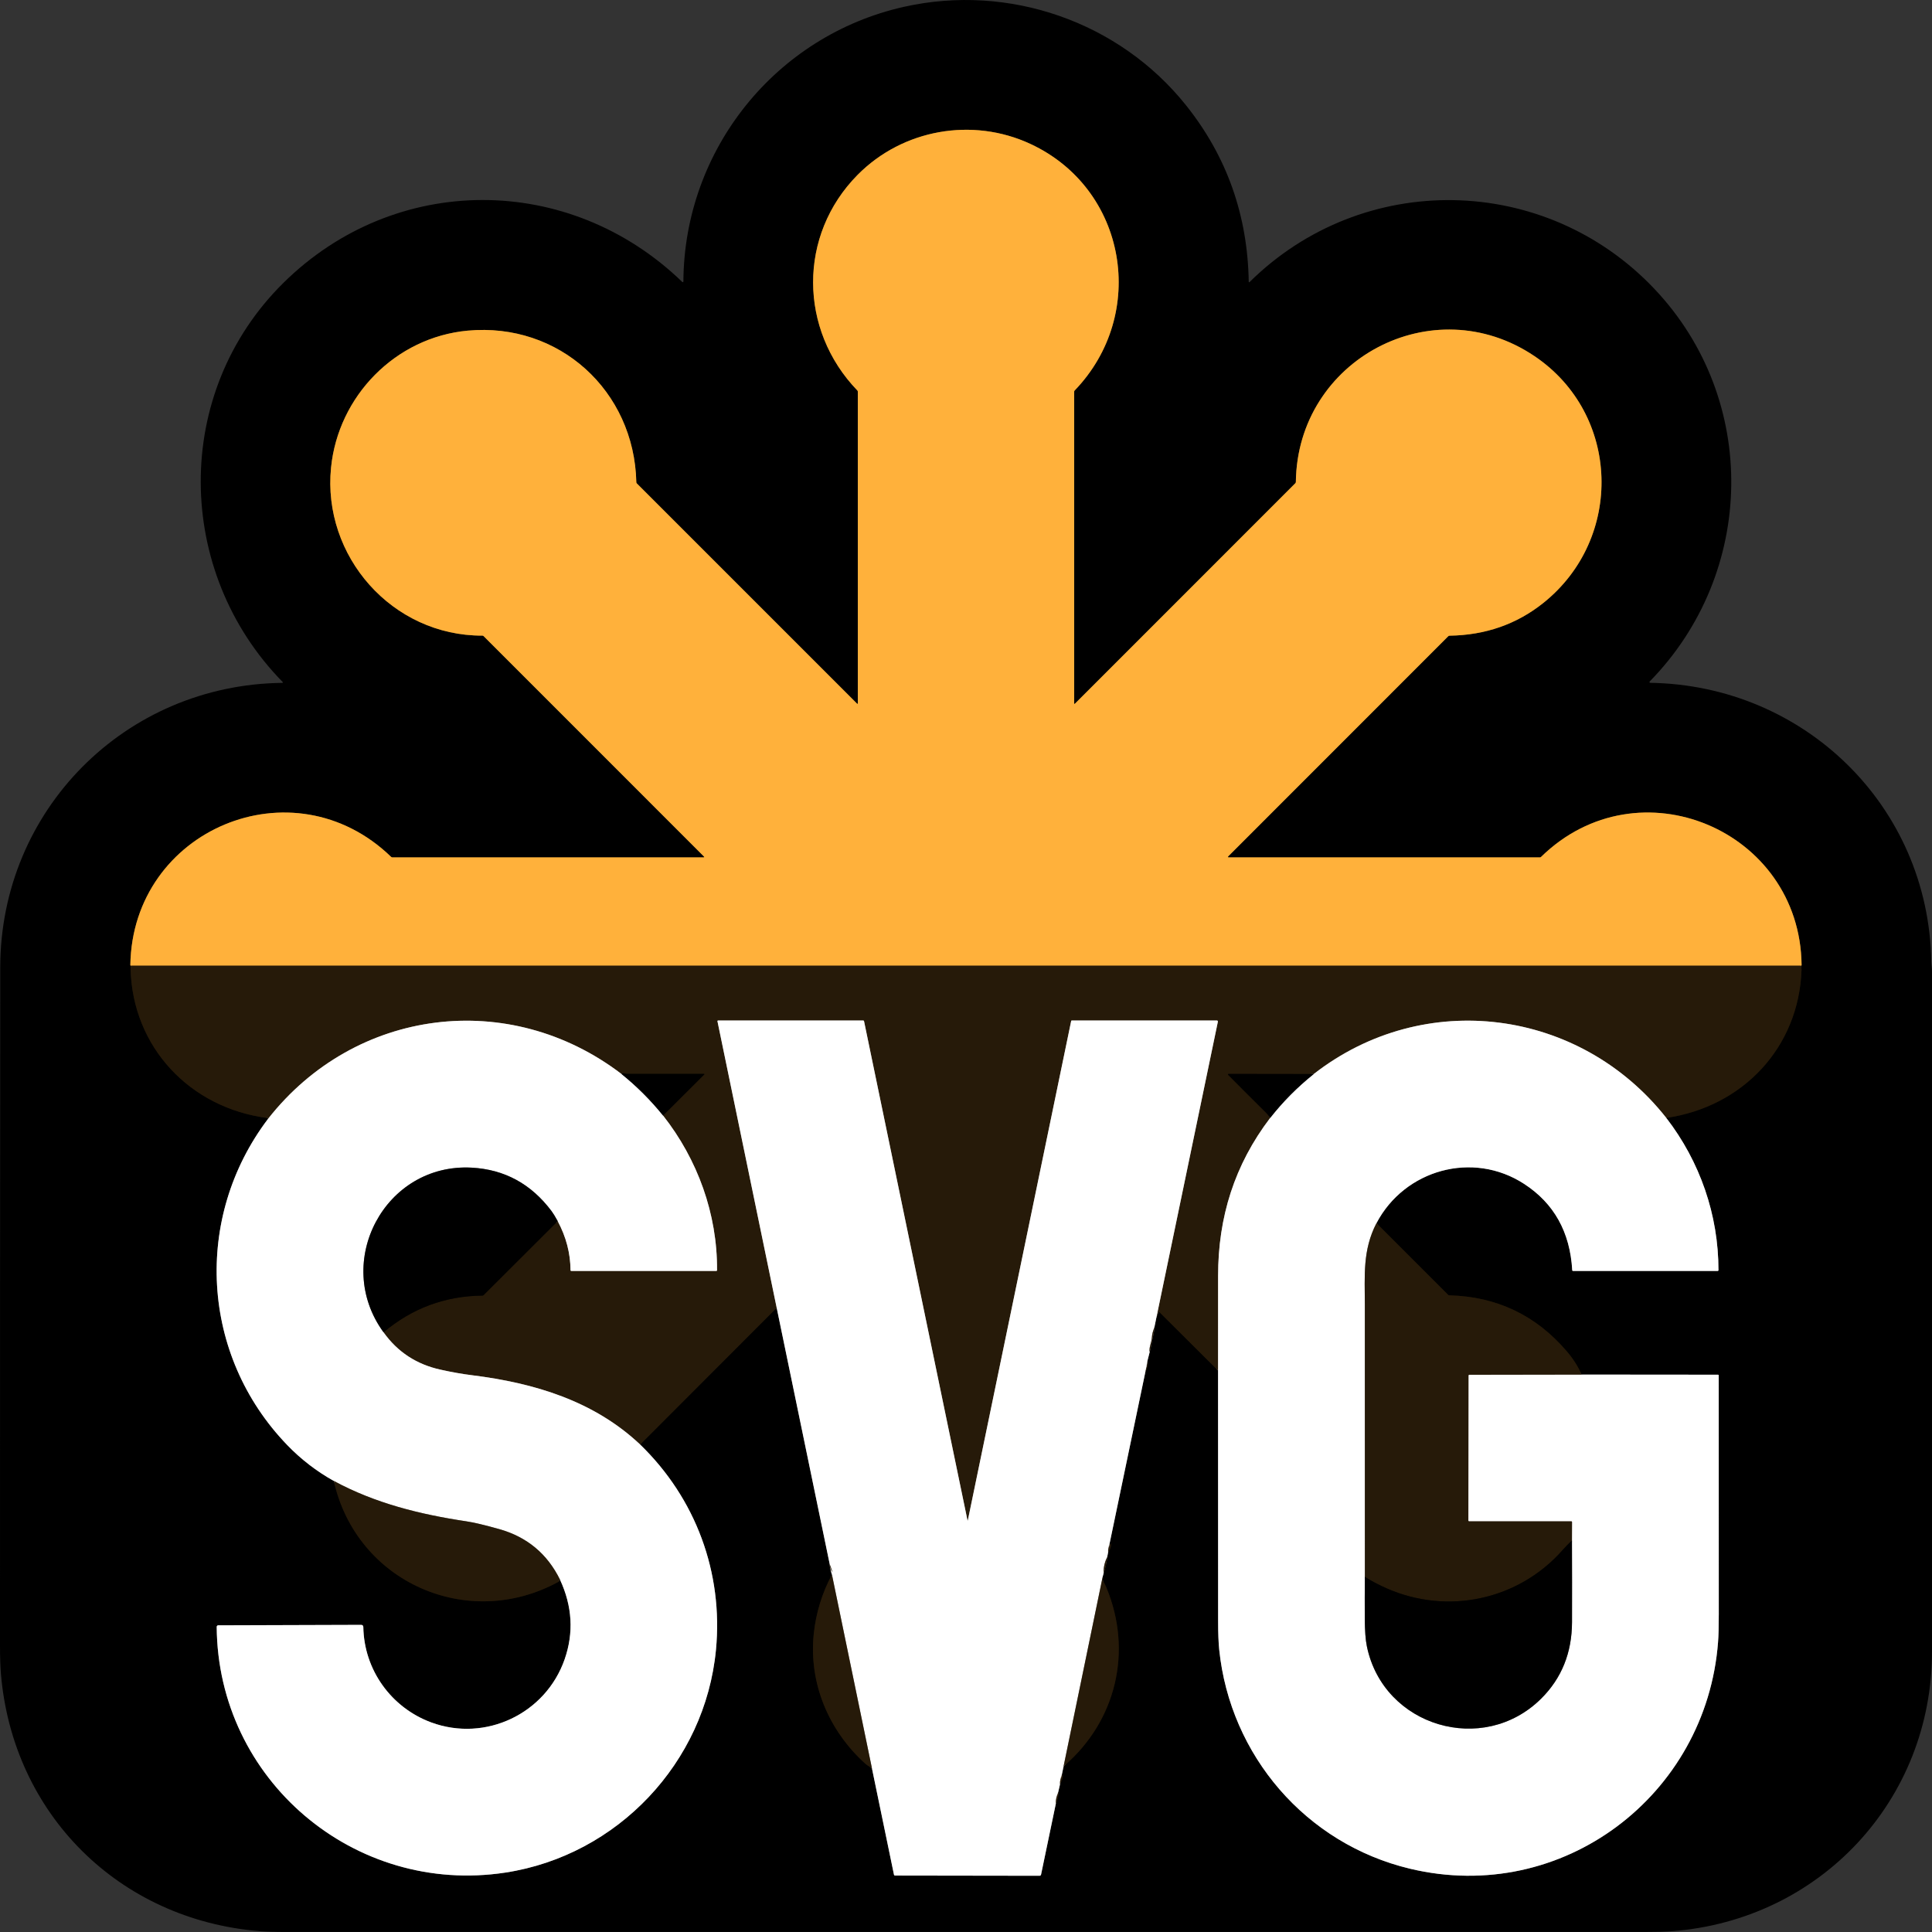 <?xml version="1.0" encoding="UTF-8"?>
<svg width="64px" height="64px" viewBox="0 0 64 64" version="1.1" xmlns="http://www.w3.org/2000/svg" xmlns:xlink="http://www.w3.org/1999/xlink">
    <rect x="0" y="0" width="64" height="64" fill="#333333" stroke="none"/>
    <title>card-svg</title>
    <g id="白色版本" stroke="none" stroke-width="1" fill="none" fill-rule="evenodd">
        <g id="Apple-TV备份" transform="translate(-318, -680)">
            <g id="编组-11" transform="translate(240, 562)">
                <g id="card-svg" transform="translate(78, 118)">
                    <rect id="矩形" fill-opacity="0" fill="#D8D8D8" x="1.13686838e-13" y="0" width="64" height="64"></rect>
                    <g id="1797827" transform="translate(0, 0)">
                        <g id="编组" transform="translate(4.318, 4.299)" stroke-width="0.1">
                            <path d="M0.027,27.69 C0.031,27.71 0.027,27.728 0.017,27.745 C0.01,27.757 0.007,27.769 0.007,27.784 C0.067,30.394 1.981,32.409 4.55,32.738 C4.558,32.739 4.562,32.748 4.562,32.764" id="路径" stroke="#130D05"></path>
                            <path d="M4.562,32.764 C2.074,36.047 2.334,40.599 5.193,43.566 C5.65,44.041 6.166,44.438 6.74,44.759" id="路径" stroke="#808080"></path>
                            <path d="M6.74,44.759 C7.49,48.118 11.178,49.74 14.175,48.104 C14.189,48.096 14.199,48.084 14.204,48.069 C14.211,48.046 14.221,48.034 14.234,48.031" id="路径" stroke="#130D05"></path>
                            <path d="M14.234,48.031 C14.641,48.911 14.692,49.789 14.387,50.666 C13.761,52.469 11.766,53.422 9.968,52.759 C8.639,52.268 7.74,51.015 7.718,49.593 C7.717,49.556 7.687,49.527 7.651,49.527 L2.91,49.542 C2.883,49.542 2.861,49.564 2.861,49.591 C2.895,54.661 7.42,58.499 12.428,57.732 C16.136,57.163 19.042,54.092 19.399,50.354 C19.643,47.795 18.729,45.337 16.888,43.553" id="路径" stroke="#808080"></path>
                            <line x1="16.888" y1="43.553" x2="21.412" y2="39.024" id="路径" stroke="#130D05"></line>
                            <line x1="21.412" y1="39.024" x2="23.168" y2="47.514" id="路径" stroke="#808080"></line>
                            <path d="M23.168,47.514 C23.163,47.607 23.196,47.698 23.267,47.787" id="路径" stroke="#130D05"></path>
                            <line x1="23.23" y1="47.787" x2="23.28" y2="47.887" id="路径" stroke="#808080"></line>
                            <path d="M23.241,47.862 C22.912,48.478 22.712,49.132 22.64,49.824 C22.469,51.46 23.133,53.027 24.342,54.122 C24.409,54.182 24.495,54.223 24.568,54.287" id="路径" stroke="#130D05"></path>
                            <path d="M24.568,54.287 L25.297,57.802 C25.3,57.819 25.315,57.831 25.332,57.831 L30.115,57.838 C30.145,57.838 30.163,57.824 30.169,57.795 L30.658,55.448" id="路径" stroke="#808080"></path>
                            <path d="M30.658,55.448 C30.721,55.324 30.755,55.195 30.758,55.06" id="路径" stroke="#130D05"></path>
                            <line x1="30.738" y1="55.06" x2="30.838" y2="54.809" id="路径" stroke="#808080"></line>
                            <path d="M30.796,54.809 C30.868,54.691 30.901,54.578 30.895,54.469" id="路径" stroke="#130D05"></path>
                            <line x1="30.861" y1="54.469" x2="30.961" y2="54.239" id="路径" stroke="#808080"></line>
                            <path d="M30.909,54.239 C30.921,54.242 30.927,54.235 30.927,54.219 C30.926,54.208 30.93,54.199 30.938,54.193 C32.661,52.704 33.208,50.393 32.331,48.289 C32.294,48.201 32.26,48.134 32.228,48.087 C32.22,48.075 32.216,48.061 32.215,48.047 L32.209,47.935" id="路径" stroke="#130D05"></path>
                            <line x1="32.217" y1="47.935" x2="32.286" y2="47.813" id="路径" stroke="#808080"></line>
                            <path d="M32.241,47.813 C32.305,47.641 32.344,47.463 32.359,47.28" id="路径" stroke="#130D05"></path>
                            <line x1="32.367" y1="47.28" x2="32.436" y2="47.117" id="路径" stroke="#808080"></line>
                            <path d="M32.391,47.117 C32.469,47.026 32.501,46.924 32.488,46.811" id="路径" stroke="#130D05"></path>
                            <line x1="32.443" y1="46.811" x2="33.622" y2="41.155" id="路径" stroke="#808080"></line>
                            <path d="M33.622,41.155 C33.692,41.036 33.725,40.914 33.721,40.79" id="路径" stroke="#130D05"></path>
                            <line x1="33.69" y1="40.79" x2="33.79" y2="40.487" id="路径" stroke="#808080"></line>
                            <path d="M33.767,40.487 C33.79,40.407 33.808,40.325 33.822,40.243 C33.855,40.05 33.917,39.864 33.924,39.663" id="路径" stroke="#130D05"></path>
                            <line x1="33.924" y1="39.663" x2="34.024" y2="39.36" id="路径" stroke="#808080"></line>
                            <path d="M33.986,39.36 L34.054,39.17 C34.061,39.15 34.071,39.148 34.086,39.163 L36.032,41.102" id="路径" stroke="#130D05"></path>
                            <path d="M36.032,41.102 C36.033,43.857 36.034,46.627 36.034,49.411 C36.034,49.798 36.046,50.11 36.07,50.346 C36.431,53.854 38.941,56.781 42.392,57.605 C47.444,58.811 52.205,55.175 52.594,50.104 C52.611,49.888 52.619,49.576 52.619,49.167 C52.62,46.535 52.62,43.901 52.617,41.266 C52.617,41.249 52.609,41.24 52.592,41.24 L48.073,41.236" id="路径" stroke="#808080"></path>
                            <path d="M48.073,41.236 C47.962,40.973 47.796,40.713 47.576,40.456 C46.556,39.267 45.261,38.652 43.693,38.611 C43.677,38.611 43.664,38.605 43.653,38.594 L41.279,36.22" id="路径" stroke="#130D05"></path>
                            <path d="M41.279,36.22 C42.211,34.445 44.471,33.813 46.171,34.919 C47.161,35.563 47.692,36.515 47.764,37.775 C47.765,37.793 47.775,37.802 47.793,37.802 L52.584,37.802 C52.6,37.802 52.608,37.794 52.608,37.778 C52.61,35.946 51.996,34.183 50.88,32.733" id="路径" stroke="#808080"></path>
                            <path d="M50.88,32.733 C53.411,32.366 55.271,30.402 55.36,27.832 C55.362,27.781 55.345,27.74 55.336,27.69" id="路径" stroke="#130D05"></path>
                            <path d="M55.336,27.69 C55.345,27.692 55.352,27.69 55.357,27.686 C55.36,27.683 55.362,27.677 55.362,27.669 C55.313,23.192 49.954,20.931 46.731,24.088 C46.72,24.099 46.708,24.104 46.693,24.104 L36.395,24.104 C36.353,24.104 36.347,24.09 36.377,24.06 L43.656,16.778 C43.668,16.766 43.682,16.759 43.7,16.759 C44.888,16.741 45.923,16.38 46.805,15.676 C49.48,13.539 49.364,9.422 46.518,7.501 C43.141,5.223 38.658,7.617 38.609,11.666 C38.609,11.683 38.603,11.698 38.59,11.71 L31.286,19.016 C31.283,19.019 31.278,19.02 31.273,19.019 C31.269,19.017 31.266,19.012 31.266,19.007 L31.266,8.674 C31.266,8.66 31.271,8.648 31.28,8.638 C33.719,6.109 33.015,1.954 29.816,0.469 C27.891,-0.426 25.586,-0.016 24.093,1.492 C22.114,3.49 22.14,6.622 24.083,8.636 C24.093,8.647 24.098,8.659 24.098,8.673 L24.098,18.997 C24.098,19.022 24.089,19.026 24.071,19.008 L16.777,11.714 C16.767,11.703 16.761,11.691 16.761,11.677 C16.694,8.642 14.201,6.374 11.174,6.654 C8.779,6.876 6.884,8.825 6.648,11.193 C6.356,14.126 8.673,16.768 11.664,16.757 C11.679,16.757 11.692,16.763 11.702,16.773 L18.997,24.07 C19.02,24.093 19.015,24.104 18.983,24.104 L8.682,24.104 C8.666,24.104 8.651,24.098 8.639,24.087 C5.388,20.936 0.067,23.185 0,27.669 C0,27.68 0.005,27.687 0.015,27.69 C0.019,27.692 0.023,27.691 0.027,27.69" id="路径" stroke="#80591E"></path>
                            <line x1="55.336" y1="27.716" x2="0.027" y2="27.716" id="路径" stroke="#936622"></line>
                            <path d="M50.88,32.733 C48.025,29.112 42.864,28.424 39.201,31.28" id="路径" stroke="#938D84"></path>
                            <path d="M39.201,31.28 L36.392,31.276 C36.355,31.276 36.349,31.289 36.376,31.316 C36.782,31.726 37.199,32.142 37.626,32.565 C37.665,32.604 37.71,32.66 37.759,32.733" id="路径" stroke="#130D05"></path>
                            <path d="M37.759,32.733 C36.576,34.286 36.033,36.021 36.033,37.966 C36.033,38.999 36.033,40.044 36.032,41.102 M33.986,39.36 L36.024,29.553 C36.031,29.522 36.018,29.506 35.986,29.506 L31.186,29.506 C31.176,29.506 31.167,29.513 31.166,29.523 L27.742,46.068 C27.742,46.07 27.74,46.073 27.737,46.073 C27.734,46.073 27.732,46.07 27.732,46.068 L24.305,29.532 C24.301,29.515 24.29,29.506 24.273,29.506 L19.471,29.506 C19.464,29.506 19.458,29.509 19.453,29.514 C19.449,29.519 19.447,29.526 19.449,29.533 L21.412,39.024 M16.888,43.553 C15.354,42.107 13.383,41.516 11.33,41.259 C11.004,41.219 10.652,41.157 10.275,41.073 C9.479,40.898 8.85,40.486 8.387,39.835" id="形状" stroke="#938D84"></path>
                            <path d="M8.387,39.835 C9.334,39.038 10.426,38.633 11.662,38.619 C11.678,38.619 11.692,38.613 11.703,38.602 L14.157,36.153" id="路径" stroke="#130D05"></path>
                            <path d="M14.157,36.153 C14.436,36.675 14.577,37.215 14.581,37.774 C14.581,37.792 14.591,37.802 14.609,37.802 L19.412,37.802 C19.427,37.802 19.435,37.794 19.435,37.778 C19.447,35.915 18.791,34.108 17.647,32.655" id="路径" stroke="#938D84"></path>
                            <path d="M17.647,32.655 L19.012,31.293 C19.015,31.29 19.016,31.286 19.015,31.282 C19.013,31.278 19.009,31.275 19.005,31.275 L16.451,31.275 C16.391,31.275 16.325,31.224 16.269,31.278" id="路径" stroke="#130D05"></path>
                            <path d="M16.269,31.278 C12.556,28.442 7.447,29.087 4.562,32.764" id="路径" stroke="#938D84"></path>
                            <path d="M16.269,31.278 C16.773,31.684 17.233,32.143 17.647,32.655 M14.157,36.153 C14.071,35.997 14.003,35.887 13.954,35.822 C13.278,34.92 12.396,34.44 11.307,34.381 C8.433,34.225 6.691,37.508 8.387,39.835" id="形状" stroke="#808080"></path>
                            <path d="M14.234,48.031 C13.811,47.172 13.14,46.614 12.221,46.355 C11.738,46.219 11.375,46.133 11.131,46.097 C9.593,45.867 8.108,45.499 6.74,44.759 M41.279,36.22 C40.814,37.118 40.894,37.97 40.894,38.918 C40.894,41.923 40.894,44.93 40.895,47.938" id="形状" stroke="#938D84"></path>
                            <path d="M40.895,47.938 C40.891,48.394 40.89,48.851 40.892,49.307 C40.894,49.715 40.917,50.026 40.962,50.24 C41.51,52.899 44.817,53.875 46.734,51.971 C47.413,51.297 47.754,50.452 47.757,49.436 C47.76,48.564 47.759,47.662 47.755,46.731" id="路径" stroke="#808080"></path>
                            <path d="M47.755,46.731 L47.757,46.121 C47.757,46.115 47.755,46.108 47.75,46.104 C47.746,46.099 47.74,46.097 47.734,46.097 L44.354,46.098 C44.334,46.098 44.323,46.088 44.323,46.067 L44.327,41.269 C44.327,41.251 44.336,41.242 44.354,41.242 L48.073,41.236" id="路径" stroke="#938D84"></path>
                            <path d="M37.759,32.733 C38.174,32.203 38.654,31.718 39.201,31.28" id="路径" stroke="#808080"></path>
                            <path d="M33.924,39.663 C33.882,39.785 33.848,39.877 33.839,40.012 C33.829,40.171 33.736,40.349 33.767,40.487 M33.722,40.79 L33.622,41.155 M32.49,46.811 C32.413,46.923 32.38,47.025 32.392,47.117 M32.359,47.28 C32.273,47.455 32.234,47.632 32.241,47.813 M32.209,47.935 L30.909,54.239 M30.895,54.469 C30.822,54.581 30.789,54.694 30.796,54.809 M30.757,55.06 C30.684,55.187 30.651,55.316 30.658,55.448 M24.568,54.287 L23.241,47.862 M23.268,47.787 L23.168,47.514" id="形状" stroke="#938D84"></path>
                            <path d="M47.755,46.731 C47.645,46.833 47.544,46.937 47.451,47.043 C45.989,48.705 43.64,49.208 41.616,48.317 C41.366,48.207 41.125,48.081 40.895,47.938" id="路径" stroke="#130D05"></path>
                        </g>
                        <path d="M22.602,9.341 C22.608,9.347 22.617,9.349 22.625,9.345 C22.632,9.342 22.638,9.334 22.638,9.326 C22.662,4.962 25.689,1.179 29.95,0.225 C33.419,-0.551 37.079,0.715 39.296,3.497 C40.641,5.184 41.331,7.131 41.366,9.337 C41.367,9.342 41.37,9.347 41.375,9.35 C41.38,9.352 41.386,9.351 41.39,9.347 C45.145,5.633 51.178,5.741 54.804,9.569 C58.282,13.24 58.166,18.985 54.648,22.575 C54.641,22.583 54.639,22.594 54.642,22.603 C54.646,22.613 54.656,22.619 54.666,22.619 C59.756,22.699 63.882,26.686 63.976,31.836 C63.978,31.957 64,32.082 64,32.184 C64,39.692 64,47.2 64,54.708 C64,59.628 60.304,63.598 55.387,63.974 C55.164,63.991 54.852,63.999 54.451,63.999 C39.476,64 24.501,64 9.526,63.999 C9.133,63.999 8.82,63.99 8.589,63.971 C3.941,63.589 0.421,60.097 0.03,55.442 C0.011,55.212 0,54.9 0,54.506 C-0.001,47.02 0.002,39.534 0.008,32.047 C0.012,26.837 4.149,22.68 9.353,22.621 C9.359,22.621 9.366,22.617 9.368,22.611 C9.371,22.605 9.369,22.598 9.364,22.593 C5.781,18.937 5.701,13.016 9.386,9.373 C13.089,5.714 18.855,5.716 22.602,9.341 L22.602,9.341 Z M4.345,31.989 C4.349,32.009 4.345,32.027 4.335,32.044 C4.328,32.056 4.325,32.068 4.325,32.083 C4.385,34.693 6.299,36.708 8.868,37.037 C8.876,37.038 8.88,37.047 8.88,37.063 C6.392,40.346 6.652,44.898 9.511,47.865 C9.968,48.34 10.484,48.737 11.058,49.058 C11.808,52.417 15.496,54.039 18.493,52.403 C18.506,52.395 18.517,52.383 18.522,52.368 C18.529,52.345 18.539,52.333 18.552,52.33 C18.959,53.21 19.01,54.088 18.705,54.965 C18.078,56.768 16.084,57.721 14.286,57.058 C12.957,56.567 12.057,55.314 12.035,53.892 C12.035,53.855 12.005,53.826 11.968,53.826 L7.228,53.841 C7.201,53.841 7.179,53.863 7.179,53.89 C7.213,58.96 11.738,62.798 16.746,62.031 C20.454,61.462 23.36,58.391 23.717,54.653 C23.961,52.094 23.047,49.636 21.206,47.852 L25.729,43.323 L27.485,51.813 C27.483,51.906 27.5,51.997 27.535,52.086 L27.559,52.161 C27.23,52.777 27.03,53.431 26.957,54.123 C26.787,55.759 27.451,57.326 28.66,58.421 C28.727,58.481 28.813,58.521 28.886,58.586 L29.614,62.101 C29.618,62.118 29.633,62.13 29.65,62.13 L34.433,62.137 C34.463,62.137 34.481,62.123 34.487,62.094 L34.976,59.747 C35.027,59.623 35.054,59.494 35.056,59.359 L35.114,59.108 C35.161,58.99 35.183,58.877 35.179,58.768 L35.227,58.538 C35.239,58.541 35.245,58.534 35.245,58.518 C35.244,58.507 35.248,58.498 35.256,58.491 C36.979,57.003 37.526,54.692 36.649,52.588 C36.612,52.5 36.578,52.433 36.546,52.386 C36.538,52.374 36.534,52.36 36.533,52.346 L36.527,52.234 L36.559,52.112 C36.623,51.94 36.662,51.762 36.677,51.579 L36.709,51.416 C36.751,51.325 36.768,51.223 36.761,51.11 L37.94,45.454 C37.988,45.335 38.011,45.213 38.008,45.089 L38.085,44.786 C38.108,44.706 38.126,44.624 38.14,44.542 C38.173,44.349 38.235,44.163 38.242,43.962 L38.304,43.659 L38.372,43.469 C38.379,43.449 38.389,43.447 38.404,43.462 L40.35,45.401 C40.351,48.156 40.352,50.926 40.352,53.71 C40.352,54.097 40.364,54.409 40.388,54.645 C40.749,58.153 43.259,61.08 46.71,61.904 C51.762,63.11 56.523,59.474 56.912,54.403 C56.929,54.187 56.937,53.874 56.937,53.466 C56.938,50.834 56.938,48.2 56.935,45.565 C56.935,45.548 56.927,45.539 56.91,45.539 L52.391,45.535 C52.28,45.272 52.114,45.012 51.894,44.755 C50.874,43.566 49.579,42.951 48.011,42.91 C47.995,42.91 47.982,42.904 47.971,42.893 L45.597,40.519 C46.529,38.744 48.789,38.112 50.489,39.218 C51.479,39.862 52.01,40.814 52.082,42.074 C52.083,42.092 52.092,42.101 52.111,42.101 L56.902,42.101 C56.918,42.101 56.926,42.093 56.926,42.077 C56.928,40.245 56.314,38.481 55.198,37.032 C57.729,36.665 59.589,34.701 59.678,32.131 C59.68,32.08 59.663,32.039 59.654,31.989 C59.663,31.991 59.67,31.989 59.675,31.985 C59.678,31.982 59.68,31.976 59.68,31.968 C59.631,27.491 54.272,25.23 51.049,28.387 C51.038,28.398 51.026,28.403 51.011,28.403 L40.713,28.403 C40.671,28.403 40.665,28.389 40.695,28.359 L47.974,21.077 C47.986,21.065 48,21.058 48.018,21.058 C49.206,21.04 50.241,20.679 51.123,19.975 C53.798,17.838 53.682,13.721 50.836,11.8 C47.459,9.521 42.976,11.916 42.927,15.965 C42.927,15.982 42.921,15.997 42.908,16.009 L35.604,23.315 C35.601,23.318 35.596,23.319 35.591,23.318 C35.587,23.316 35.584,23.311 35.584,23.306 L35.584,12.973 C35.584,12.959 35.589,12.947 35.598,12.937 C38.037,10.408 37.333,6.253 34.134,4.768 C32.209,3.873 29.904,4.283 28.411,5.791 C26.432,7.789 26.458,10.921 28.401,12.935 C28.411,12.946 28.416,12.958 28.416,12.972 L28.416,23.296 C28.416,23.321 28.407,23.325 28.389,23.307 L21.095,16.013 C21.085,16.002 21.079,15.99 21.079,15.976 C21.012,12.941 18.519,10.673 15.492,10.953 C13.097,11.175 11.202,13.124 10.966,15.492 C10.674,18.425 12.991,21.067 15.982,21.056 C15.997,21.056 16.01,21.062 16.02,21.072 L23.315,28.369 C23.338,28.392 23.333,28.403 23.301,28.403 L13,28.403 C12.984,28.403 12.969,28.397 12.957,28.386 C9.706,25.235 4.385,27.484 4.318,31.968 C4.318,31.979 4.323,31.986 4.333,31.989 C4.337,31.991 4.341,31.99 4.345,31.989 Z" id="形状" fill="#000000" fill-rule="nonzero"></path>
                        <path d="M59.654,31.989 L4.345,31.989 C4.341,31.99 4.337,31.991 4.333,31.989 C4.323,31.986 4.318,31.979 4.318,31.968 C4.385,27.484 9.706,25.235 12.957,28.386 C12.969,28.397 12.984,28.403 13,28.403 L23.301,28.403 C23.333,28.403 23.338,28.392 23.315,28.369 L16.02,21.072 C16.01,21.062 15.997,21.056 15.982,21.056 C12.991,21.067 10.674,18.425 10.966,15.492 C11.202,13.124 13.097,11.175 15.492,10.953 C18.519,10.673 21.012,12.941 21.079,15.976 C21.079,15.99 21.085,16.002 21.095,16.013 L28.389,23.307 C28.407,23.325 28.416,23.321 28.416,23.296 L28.416,12.972 C28.416,12.958 28.411,12.946 28.401,12.935 C26.458,10.921 26.432,7.789 28.411,5.791 C29.904,4.283 32.209,3.873 34.134,4.768 C37.333,6.253 38.037,10.408 35.598,12.937 C35.589,12.947 35.584,12.959 35.584,12.973 L35.584,23.306 C35.584,23.311 35.587,23.316 35.591,23.318 C35.596,23.319 35.601,23.318 35.604,23.315 L42.908,16.009 C42.921,15.997 42.927,15.982 42.927,15.965 C42.976,11.916 47.459,9.521 50.836,11.8 C53.682,13.721 53.798,17.838 51.123,19.975 C50.241,20.679 49.206,21.04 48.018,21.058 C48,21.058 47.986,21.065 47.974,21.077 L40.695,28.359 C40.665,28.389 40.671,28.403 40.713,28.403 L51.011,28.403 C51.026,28.403 51.038,28.398 51.049,28.387 C54.272,25.23 59.631,27.491 59.68,31.968 C59.68,31.976 59.678,31.982 59.675,31.985 C59.67,31.989 59.663,31.991 59.654,31.989 Z" id="路径" fill="#FFB13B" fill-rule="nonzero"></path>
                        <path d="M4.345,31.989 L59.654,31.989 C59.663,32.039 59.68,32.08 59.678,32.131 C59.589,34.701 57.729,36.665 55.198,37.032 C52.343,33.411 47.182,32.723 43.519,35.579 L40.71,35.575 C40.673,35.575 40.667,35.588 40.694,35.615 C41.1,36.025 41.517,36.441 41.944,36.864 C41.983,36.903 42.028,36.959 42.077,37.032 C40.894,38.585 40.351,40.32 40.351,42.265 C40.351,43.298 40.351,44.343 40.35,45.401 L38.404,43.462 C38.389,43.447 38.379,43.449 38.372,43.469 L38.304,43.659 L40.342,33.852 C40.348,33.821 40.336,33.805 40.304,33.805 L35.504,33.805 C35.494,33.805 35.485,33.812 35.484,33.822 L32.06,50.367 C32.06,50.369 32.058,50.372 32.055,50.372 C32.052,50.372 32.05,50.369 32.05,50.367 L28.623,33.831 C28.619,33.814 28.608,33.805 28.591,33.805 L23.789,33.805 C23.782,33.805 23.776,33.808 23.771,33.813 C23.767,33.818 23.765,33.825 23.767,33.832 L25.729,43.323 L21.206,47.852 C19.672,46.406 17.701,45.815 15.648,45.558 C15.322,45.518 14.97,45.456 14.593,45.372 C13.797,45.197 13.168,44.785 12.705,44.134 C13.652,43.337 14.744,42.932 15.98,42.918 C15.996,42.918 16.01,42.912 16.021,42.901 L18.475,40.452 C18.754,40.974 18.895,41.514 18.899,42.073 C18.899,42.091 18.909,42.101 18.927,42.101 L23.73,42.101 C23.745,42.101 23.753,42.093 23.753,42.077 C23.765,40.214 23.109,38.407 21.965,36.954 L23.33,35.592 C23.333,35.589 23.334,35.585 23.333,35.581 C23.331,35.577 23.327,35.574 23.323,35.574 L20.769,35.574 C20.709,35.574 20.643,35.523 20.587,35.577 C16.874,32.741 11.765,33.385 8.88,37.063 C8.88,37.047 8.876,37.038 8.868,37.037 C6.299,36.708 4.385,34.693 4.325,32.083 C4.325,32.068 4.328,32.056 4.335,32.044 C4.345,32.027 4.349,32.009 4.345,31.989 Z" id="路径" fill="#261A09" fill-rule="nonzero"></path>
                        <path d="M38.304,43.659 L38.242,43.962 C38.2,44.084 38.165,44.176 38.157,44.311 C38.147,44.47 38.054,44.648 38.085,44.786 L38.008,45.089 L37.94,45.454 L36.761,51.11 C36.72,51.222 36.703,51.324 36.709,51.416 L36.677,51.579 C36.591,51.754 36.552,51.931 36.559,52.112 L36.527,52.234 L35.227,58.538 L35.179,58.768 C35.131,58.88 35.109,58.993 35.114,59.108 L35.056,59.359 C34.997,59.486 34.97,59.615 34.976,59.747 L34.487,62.094 C34.481,62.123 34.463,62.137 34.433,62.137 L29.65,62.13 C29.633,62.13 29.618,62.118 29.614,62.101 L28.886,58.586 L27.559,52.161 L27.535,52.086 L27.485,51.813 L25.729,43.323 L23.767,33.832 C23.765,33.825 23.767,33.818 23.771,33.813 C23.776,33.808 23.782,33.805 23.789,33.805 L28.591,33.805 C28.608,33.805 28.619,33.814 28.623,33.831 L32.05,50.367 C32.05,50.369 32.052,50.372 32.055,50.372 C32.058,50.372 32.06,50.369 32.06,50.367 L35.484,33.822 C35.485,33.812 35.494,33.805 35.504,33.805 L40.304,33.805 C40.336,33.805 40.348,33.821 40.342,33.852 L38.304,43.659 Z M20.587,35.577 C21.091,35.983 21.551,36.442 21.965,36.954 C23.109,38.407 23.765,40.214 23.753,42.077 C23.753,42.093 23.745,42.101 23.73,42.101 L18.927,42.101 C18.909,42.101 18.899,42.091 18.899,42.073 C18.895,41.514 18.754,40.974 18.475,40.452 C18.389,40.296 18.321,40.186 18.272,40.121 C17.596,39.219 16.714,38.739 15.625,38.68 C12.751,38.524 11.009,41.807 12.705,44.134 C13.168,44.785 13.797,45.197 14.593,45.372 C14.97,45.456 15.322,45.518 15.648,45.558 C17.701,45.815 19.672,46.406 21.206,47.852 C23.047,49.636 23.961,52.094 23.717,54.653 C23.36,58.391 20.454,61.462 16.746,62.031 C11.738,62.798 7.213,58.96 7.179,53.89 C7.179,53.863 7.201,53.841 7.228,53.841 L11.968,53.826 C12.005,53.826 12.035,53.855 12.035,53.892 C12.057,55.314 12.957,56.567 14.286,57.058 C16.084,57.721 18.078,56.768 18.705,54.965 C19.01,54.088 18.959,53.21 18.552,52.33 C18.129,51.471 17.458,50.913 16.539,50.654 C16.056,50.518 15.693,50.432 15.449,50.396 C13.911,50.166 12.426,49.798 11.058,49.058 C10.484,48.737 9.968,48.34 9.511,47.865 C6.652,44.898 6.392,40.346 8.88,37.063 C11.765,33.385 16.874,32.741 20.587,35.577 L20.587,35.577 Z M55.198,37.032 C56.314,38.481 56.928,40.245 56.926,42.077 C56.926,42.093 56.918,42.101 56.902,42.101 L52.111,42.101 C52.092,42.101 52.083,42.092 52.082,42.074 C52.01,40.814 51.479,39.862 50.489,39.218 C48.789,38.112 46.529,38.744 45.597,40.519 C45.132,41.417 45.212,42.269 45.212,43.217 C45.212,46.222 45.212,49.229 45.213,52.237 C45.208,52.693 45.208,53.15 45.21,53.606 C45.212,54.014 45.235,54.325 45.28,54.539 C45.828,57.198 49.135,58.174 51.052,56.27 C51.731,55.596 52.072,54.751 52.075,53.735 C52.077,52.863 52.077,51.961 52.073,51.03 L52.075,50.42 C52.075,50.414 52.073,50.407 52.068,50.403 C52.064,50.398 52.058,50.396 52.052,50.396 L48.672,50.397 C48.651,50.397 48.641,50.387 48.641,50.366 L48.645,45.568 C48.645,45.55 48.654,45.541 48.672,45.541 L52.391,45.535 L56.91,45.539 C56.927,45.539 56.935,45.548 56.935,45.565 C56.938,48.2 56.938,50.834 56.937,53.466 C56.937,53.874 56.929,54.187 56.912,54.403 C56.523,59.474 51.762,63.11 46.71,61.904 C43.259,61.08 40.749,58.153 40.388,54.645 C40.364,54.409 40.352,54.097 40.352,53.71 C40.352,50.926 40.351,48.156 40.35,45.401 C40.351,44.343 40.351,43.298 40.351,42.265 C40.351,40.32 40.894,38.585 42.077,37.032 C42.492,36.502 42.972,36.017 43.519,35.579 C47.182,32.723 52.343,33.411 55.198,37.032 Z" id="形状" fill="#FFFFFF" fill-rule="nonzero"></path>
                        <path d="M21.965,36.954 C21.551,36.442 21.091,35.983 20.587,35.577 C20.643,35.523 20.709,35.574 20.769,35.574 L23.323,35.574 C23.327,35.574 23.331,35.577 23.333,35.581 C23.334,35.585 23.333,35.589 23.33,35.592 L21.965,36.954 L21.965,36.954 Z M43.519,35.579 C42.972,36.017 42.492,36.502 42.077,37.032 C42.028,36.959 41.983,36.903 41.944,36.864 C41.517,36.441 41.1,36.025 40.694,35.615 C40.667,35.588 40.673,35.575 40.71,35.575 L43.519,35.579 L43.519,35.579 Z M18.475,40.452 L16.021,42.901 C16.01,42.912 15.996,42.918 15.98,42.918 C14.744,42.932 13.652,43.337 12.705,44.134 C11.009,41.807 12.751,38.524 15.625,38.68 C16.714,38.739 17.596,39.219 18.272,40.121 C18.321,40.186 18.389,40.296 18.475,40.452 L18.475,40.452 Z" id="形状" fill="#000000" fill-rule="nonzero"></path>
                        <path d="M45.597,40.519 L47.971,42.893 C47.982,42.904 47.995,42.91 48.011,42.91 C49.579,42.951 50.874,43.566 51.894,44.755 C52.114,45.012 52.28,45.272 52.391,45.535 L48.672,45.541 C48.654,45.541 48.645,45.55 48.645,45.568 L48.641,50.366 C48.641,50.387 48.651,50.397 48.672,50.397 L52.052,50.396 C52.058,50.396 52.064,50.398 52.068,50.403 C52.073,50.407 52.075,50.414 52.075,50.42 L52.073,51.03 C51.963,51.132 51.862,51.236 51.769,51.342 C50.307,53.004 47.958,53.507 45.934,52.616 C45.684,52.506 45.443,52.38 45.213,52.237 C45.212,49.229 45.212,46.222 45.212,43.217 C45.212,42.269 45.132,41.417 45.597,40.519 L45.597,40.519 Z M38.242,43.962 C38.235,44.163 38.173,44.349 38.14,44.542 C38.126,44.624 38.108,44.706 38.085,44.786 C38.054,44.648 38.147,44.47 38.157,44.311 C38.165,44.176 38.2,44.084 38.242,43.962 L38.242,43.962 Z M38.039,45.089 C38.043,45.213 38.01,45.335 37.94,45.454 L38.039,45.089 Z M11.058,49.058 C12.426,49.798 13.911,50.166 15.449,50.396 C15.693,50.432 16.056,50.518 16.539,50.654 C17.458,50.913 18.129,51.471 18.552,52.33 C18.539,52.333 18.529,52.345 18.522,52.368 C18.517,52.383 18.506,52.395 18.493,52.403 C15.496,54.039 11.808,52.417 11.058,49.058 L11.058,49.058 Z" id="形状" fill="#261A09" fill-rule="nonzero"></path>
                        <path d="M52.073,51.03 C52.077,51.961 52.077,52.863 52.075,53.735 C52.072,54.751 51.731,55.596 51.052,56.27 C49.135,58.174 45.828,57.198 45.28,54.539 C45.235,54.325 45.212,54.014 45.21,53.606 C45.208,53.15 45.208,52.693 45.213,52.237 C45.443,52.38 45.684,52.506 45.934,52.616 C47.958,53.507 50.307,53.004 51.769,51.342 C51.862,51.236 51.963,51.132 52.073,51.03 L52.073,51.03 Z" id="路径" fill="#000000" fill-rule="nonzero"></path>
                        <path d="M36.805,51.11 C36.818,51.223 36.786,51.325 36.71,51.416 C36.699,51.324 36.73,51.222 36.805,51.11 Z M36.677,51.579 C36.662,51.762 36.623,51.94 36.559,52.112 C36.552,51.931 36.591,51.754 36.677,51.579 Z M27.486,51.813 L27.585,52.086 C27.514,51.997 27.481,51.906 27.486,51.813 Z M27.559,52.161 L28.886,58.586 C28.813,58.521 28.727,58.481 28.66,58.421 C27.451,57.326 26.787,55.759 26.957,54.123 C27.03,53.431 27.23,52.777 27.559,52.161 Z M36.527,52.234 L36.533,52.346 C36.534,52.36 36.538,52.374 36.546,52.386 C36.578,52.433 36.612,52.5 36.649,52.588 C37.526,54.692 36.979,57.003 35.256,58.491 C35.248,58.498 35.244,58.507 35.245,58.518 C35.245,58.534 35.239,58.541 35.227,58.538 L36.527,52.234 Z M35.213,58.768 C35.219,58.877 35.186,58.99 35.114,59.108 C35.107,58.993 35.14,58.88 35.213,58.768 Z M35.075,59.359 C35.072,59.494 35.039,59.623 34.976,59.747 C34.969,59.615 35.002,59.486 35.075,59.359 Z" id="形状" fill="#261A09" fill-rule="nonzero"></path>
                    </g>
                </g>
            </g>
        </g>
    </g>
</svg>